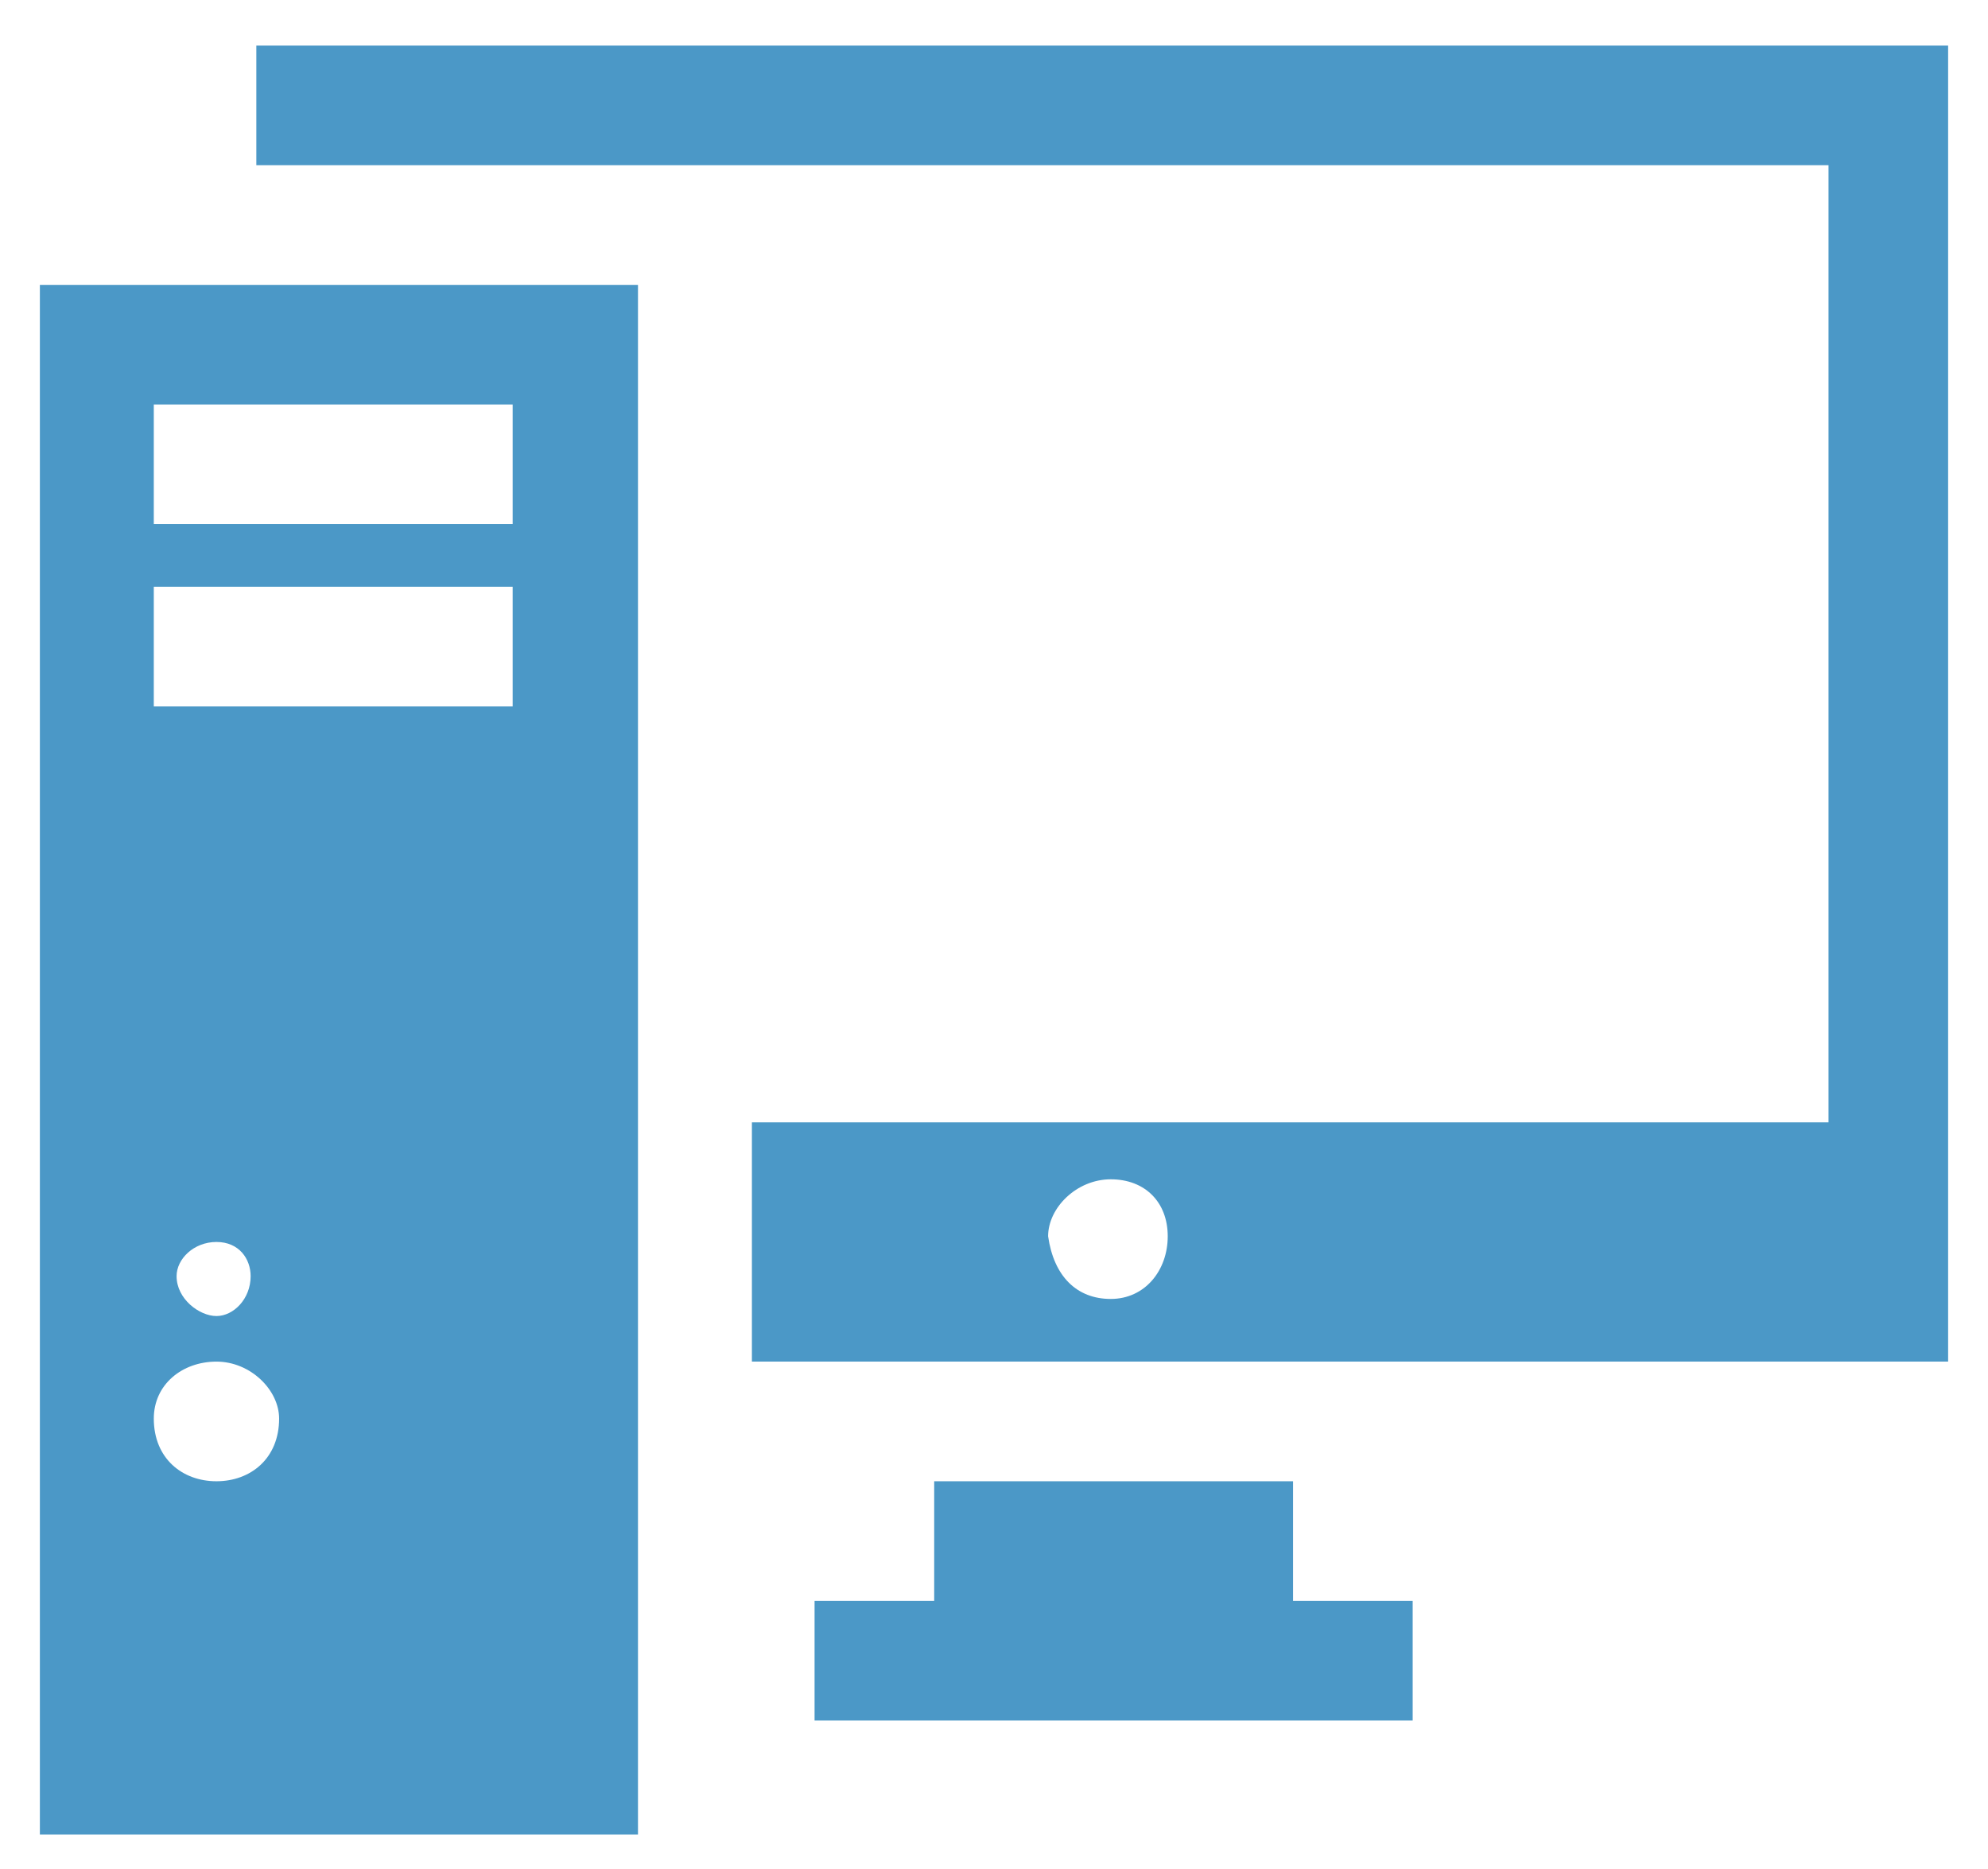 <?xml version="1.0" encoding="utf-8"?>
<!-- Generator: Adobe Illustrator 18.0.0, SVG Export Plug-In . SVG Version: 6.00 Build 0)  -->
<!DOCTYPE svg PUBLIC "-//W3C//DTD SVG 1.1//EN" "http://www.w3.org/Graphics/SVG/1.1/DTD/svg11.dtd">
<svg version="1.1" id="Layer_1" xmlns="http://www.w3.org/2000/svg" xmlns:xlink="http://www.w3.org/1999/xlink" x="0px" y="0px"
	 viewBox="0 0 34.9 32.8" enable-background="new 0 0 34.9 32.8" xml:space="preserve">
<path fill-rule="evenodd" clip-rule="evenodd" fill="#4B98C7" d="M19.5,22.8c0.6,0,1-0.5,1-1.1c0-0.6-0.4-1-1-1
	c-0.6,0-1.1,0.5-1.1,1C18.5,22.4,18.9,22.8,19.5,22.8L19.5,22.8z M4.5,0.8h29.7c0,7.7,0,15.4,0,23.1c-7,0-14,0-21,0v-4.2h18.9V2.9
	H4.5V0.8z M9,12.4H2.7v-2.1H9V12.4z M3.8,26c-0.6,0-1.1-0.4-1.1-1.1c0-0.6,0.5-1,1.1-1c0.6,0,1.1,0.5,1.1,1C4.9,25.6,4.4,26,3.8,26
	L3.8,26z M3.8,23.1c-0.3,0-0.7-0.3-0.7-0.7c0-0.3,0.3-0.6,0.7-0.6s0.6,0.3,0.6,0.6C4.4,22.8,4.1,23.1,3.8,23.1L3.8,23.1z M9,9.2H2.7
	V7.1H9V9.2z M0.7,5h10.5v27.2H0.7V5z M14.3,28.1h2.1V26h6.3v2.1h2.1v2.1h-2.1h-6.3h-2.1V28.1z"/>
</svg>
